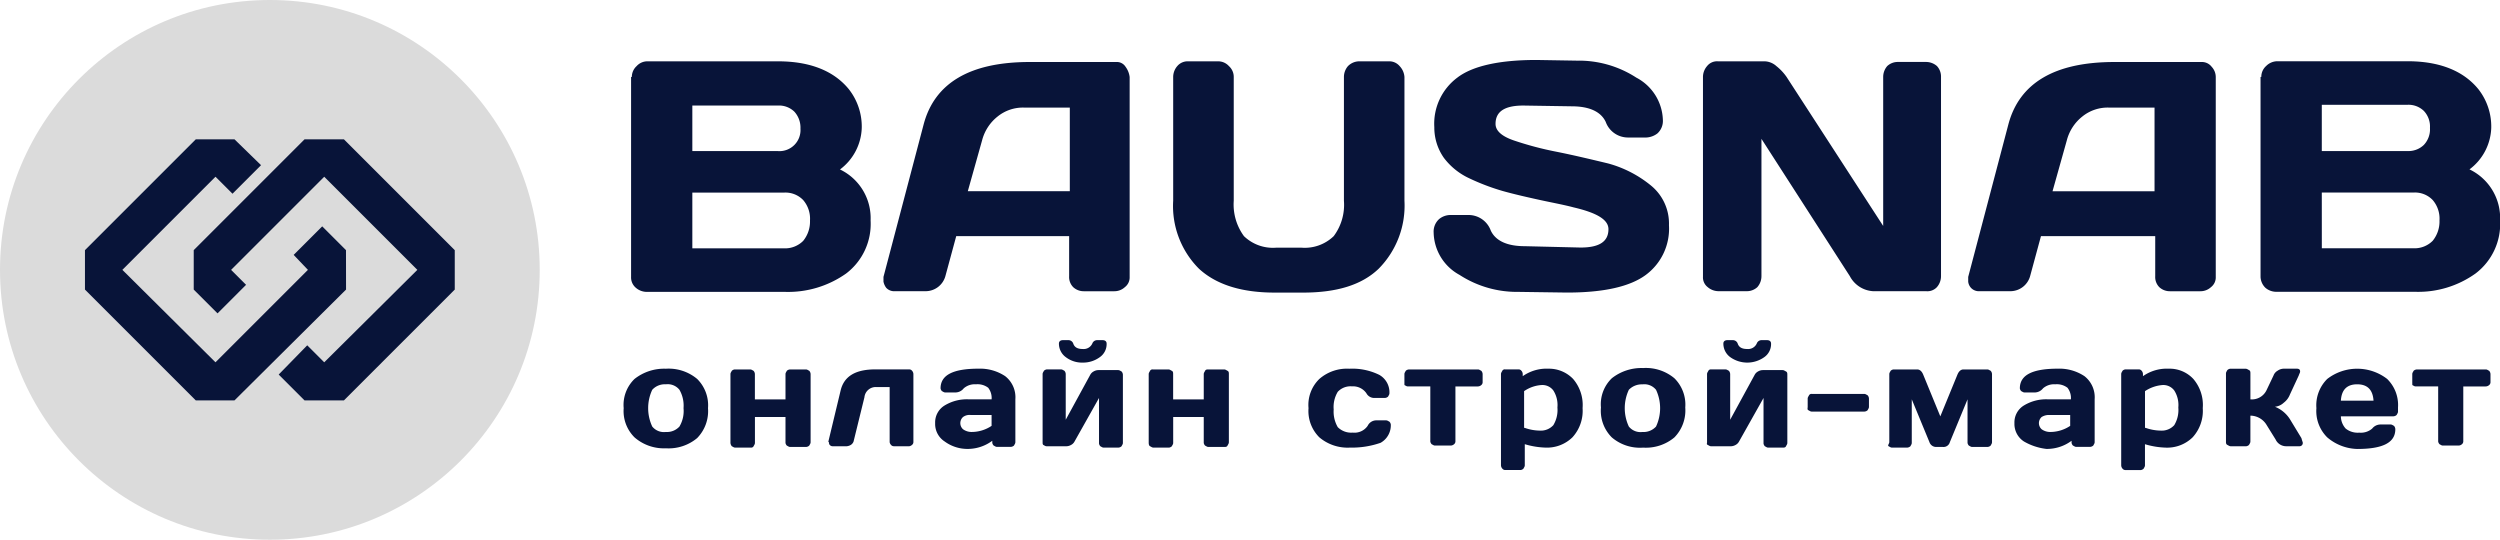 <svg xmlns="http://www.w3.org/2000/svg" viewBox="0 0 208.439 45"><defs><style>.b{fill:#081439}</style></defs><circle cx="22.5" cy="22.5" r="22.5" fill="#dbdbdb"/><path class="b" d="M28.847 20.856l-1.983-1.984-2.38 2.38 1.19 1.247-7.708 7.708-7.764-7.708 7.764-7.764 1.418 1.417 2.38-2.38-2.211-2.154h-3.23l-9.239 9.238v3.287l9.238 9.238h3.23l9.3-9.238z"/><path class="b" d="M28.677 11.618H25.39l-9.238 9.238v3.287l1.984 1.984 2.38-2.38-1.247-1.247 7.764-7.764 7.764 7.764-7.764 7.708-1.417-1.417-2.38 2.437 2.154 2.154h3.287l9.238-9.238v-3.288zm24.004-5.205a1.208 1.208 0 0 1 .397-.9 1.208 1.208 0 0 1 .907-.4h10.887c2.665 0 4.65.794 5.9 2.325a5.041 5.041 0 0 1 1.077 3.232 4.5 4.5 0 0 1-1.814 3.459 4.5 4.5 0 0 1 2.552 4.253 5.191 5.191 0 0 1-2.041 4.423 8.382 8.382 0 0 1-5.1 1.531H53.924a1.39 1.39 0 0 1-.907-.34 1.128 1.128 0 0 1-.4-.907V6.413zm5.043 6.185h7.144a1.756 1.756 0 0 0 1.871-1.871 1.976 1.976 0 0 0-.51-1.418 1.839 1.839 0 0 0-1.361-.51h-7.144zm0 8.108h7.655a2.134 2.134 0 0 0 1.588-.624 2.552 2.552 0 0 0 .567-1.7 2.379 2.379 0 0 0-.567-1.7 2.046 2.046 0 0 0-1.588-.624h-7.655zm15.936 2.382l3.345-12.7c.908-3.46 3.855-5.218 8.846-5.218h7.2a.858.858 0 0 1 .794.4 1.8 1.8 0 0 1 .34.851v16.67a1.02 1.02 0 0 1-.4.851 1.288 1.288 0 0 1-.907.34h-2.491a1.288 1.288 0 0 1-.907-.34 1.2 1.2 0 0 1-.34-.907v-3.349h-9.413l-.907 3.345a1.715 1.715 0 0 1-1.588 1.247h-2.608a.9.9 0 0 1-.737-.284 1.283 1.283 0 0 1-.227-.51v-.396zm7.031-7.144h8.505V8.97h-3.8a3.362 3.362 0 0 0-2.211.737 3.721 3.721 0 0 0-1.3 1.985zm17.124.793V6.413a1.39 1.39 0 0 1 .34-.9 1.128 1.128 0 0 1 .907-.4h2.495a1.208 1.208 0 0 1 .907.4 1.208 1.208 0 0 1 .4.907v10.32a4.46 4.46 0 0 0 .851 2.948 3.472 3.472 0 0 0 2.665.964h2.155a3.472 3.472 0 0 0 2.665-.964 4.359 4.359 0 0 0 .851-2.948V6.413a1.39 1.39 0 0 1 .336-.9 1.338 1.338 0 0 1 .908-.4h2.495a1.128 1.128 0 0 1 .907.4 1.46 1.46 0 0 1 .4.907v10.32a7.476 7.476 0 0 1-2.155 5.67c-1.418 1.361-3.516 1.985-6.294 1.985h-2.384c-2.778 0-4.876-.68-6.294-1.985a7.391 7.391 0 0 1-2.155-5.673zm21.717 2.663a1.407 1.407 0 0 1 .454-1.134 1.508 1.508 0 0 1 .907-.34h1.588a1.972 1.972 0 0 1 1.814 1.3c.4.851 1.361 1.3 2.835 1.3l4.65.113c1.588 0 2.325-.51 2.325-1.531 0-.794-.964-1.361-2.892-1.814-.851-.227-1.814-.4-2.835-.624s-2.041-.454-3.062-.737a18.438 18.438 0 0 1-2.835-1.077 5.574 5.574 0 0 1-2.1-1.7 4.394 4.394 0 0 1-.794-2.552 4.793 4.793 0 0 1 1.928-4.139C122.764 5.51 124.975 5 128.094 5l3.4.057a8.8 8.8 0 0 1 4.938 1.417 4.122 4.122 0 0 1 2.211 3.516 1.407 1.407 0 0 1-.454 1.134 1.646 1.646 0 0 1-.907.34h-1.59a1.972 1.972 0 0 1-1.814-1.3c-.4-.851-1.361-1.3-2.835-1.3l-4.026-.064c-1.588 0-2.325.51-2.325 1.531 0 .567.51 1.021 1.474 1.361a27.277 27.277 0 0 0 3.629.964c1.418.284 2.835.624 4.253.964a9.6 9.6 0 0 1 3.629 1.871 4.086 4.086 0 0 1 1.474 3.289 4.793 4.793 0 0 1-1.928 4.139c-1.3.964-3.459 1.474-6.577 1.474l-4.026-.057a8.8 8.8 0 0 1-4.933-1.418 4.108 4.108 0 0 1-2.155-3.518zm22.454 3.687V6.413a1.39 1.39 0 0 1 .34-.9 1.057 1.057 0 0 1 .907-.4h3.912a1.532 1.532 0 0 1 .964.4 4.263 4.263 0 0 1 .851.907l8.052 12.418V6.413a1.39 1.39 0 0 1 .34-.907 1.288 1.288 0 0 1 .907-.34h2.327a1.39 1.39 0 0 1 .907.34 1.288 1.288 0 0 1 .34.907v16.618a1.39 1.39 0 0 1-.34.907 1.082 1.082 0 0 1-.907.34h-4.423a2.344 2.344 0 0 1-1.928-1.247l-7.373-11.454v11.454a1.39 1.39 0 0 1-.34.907 1.288 1.288 0 0 1-.907.34h-2.329a1.39 1.39 0 0 1-.907-.34 1.02 1.02 0 0 1-.393-.851zm22.114.001l3.345-12.7c.908-3.46 3.855-5.218 8.846-5.218h7.258a1.02 1.02 0 0 1 .851.4 1.25 1.25 0 0 1 .34.851v16.67a1.02 1.02 0 0 1-.4.851 1.288 1.288 0 0 1-.907.34h-2.493a1.288 1.288 0 0 1-.907-.34 1.2 1.2 0 0 1-.34-.907v-3.349h-9.526l-.907 3.345a1.715 1.715 0 0 1-1.588 1.247h-2.608a.9.9 0 0 1-.737-.284.922.922 0 0 1-.227-.51zm7.031-7.144h8.505V8.97h-3.8a3.362 3.362 0 0 0-2.211.737 3.721 3.721 0 0 0-1.3 1.985zm17.407-9.531a1.208 1.208 0 0 1 .4-.907 1.338 1.338 0 0 1 .907-.4h10.887c2.665 0 4.65.794 5.9 2.325a5.041 5.041 0 0 1 1.077 3.232 4.5 4.5 0 0 1-1.814 3.459 4.5 4.5 0 0 1 2.552 4.253 5.191 5.191 0 0 1-2.041 4.423 8.21 8.21 0 0 1-5.046 1.531h-11.579a1.39 1.39 0 0 1-.907-.34 1.338 1.338 0 0 1-.4-.907V6.413zm5.046 6.18h7.144a1.839 1.839 0 0 0 1.361-.51 1.887 1.887 0 0 0 .51-1.418 1.887 1.887 0 0 0-.51-1.418 1.839 1.839 0 0 0-1.361-.51h-7.147v3.861zm0 8.108h7.655a2.134 2.134 0 0 0 1.588-.624 2.552 2.552 0 0 0 .567-1.7 2.378 2.378 0 0 0-.567-1.7 2.046 2.046 0 0 0-1.588-.624h-7.658zM52.907 36.469A3.086 3.086 0 0 1 52 34.031a3.009 3.009 0 0 1 .907-2.438 3.991 3.991 0 0 1 2.609-.851 3.7 3.7 0 0 1 2.608.851 3.086 3.086 0 0 1 .907 2.438 3.215 3.215 0 0 1-.907 2.495 3.7 3.7 0 0 1-2.608.851 3.725 3.725 0 0 1-2.609-.908zm1.474-3.969a3.615 3.615 0 0 0 0 3.062 1.252 1.252 0 0 0 1.134.454 1.407 1.407 0 0 0 1.135-.454 2.537 2.537 0 0 0 .34-1.531 2.657 2.657 0 0 0-.34-1.531 1.252 1.252 0 0 0-1.134-.458 1.407 1.407 0 0 0-1.135.458zm6.521 4.366v-5.667c0-.113.057-.17.113-.284a.43.43 0 0 1 .227-.113h1.3c.113 0 .17.057.284.113a.433.433 0 0 1 .113.284v2.1h2.552v-2.1c0-.113.057-.17.113-.284a.433.433 0 0 1 .284-.113h1.3c.113 0 .17.057.284.113a.433.433 0 0 1 .113.284v5.67c0 .113-.057.17-.113.284a.433.433 0 0 1-.284.113h-1.3c-.113 0-.17-.057-.284-.113a.43.43 0 0 1-.113-.227v-2.158h-2.548v2.155c0 .113-.057.17-.113.284a.226.226 0 0 1-.227.113h-1.301c-.113 0-.17-.057-.284-.113a.479.479 0 0 1-.116-.341zm8.165-.057l1.021-4.253c.284-1.191 1.247-1.758 2.892-1.758h2.835a.3.3 0 0 1 .227.113.433.433 0 0 1 .113.284v5.67a.3.3 0 0 1-.113.227.43.43 0 0 1-.227.113h-1.3a.3.3 0 0 1-.227-.113.43.43 0 0 1-.113-.227v-4.592h-1.082a.947.947 0 0 0-1.021.851l-.905 3.685a.566.566 0 0 1-.227.284.806.806 0 0 1-.34.113h-1.193a.3.3 0 0 1-.227-.113.208.208 0 0 1-.057-.17c.001-.057-.056-.057-.056-.114zm9.696 0a1.739 1.739 0 0 1-.794-1.531 1.644 1.644 0 0 1 .794-1.474 3.557 3.557 0 0 1 1.985-.51h1.928a1.393 1.393 0 0 0-.284-.964 1.46 1.46 0 0 0-1.023-.288 1.386 1.386 0 0 0-1.021.34.886.886 0 0 1-.68.34h-.851c-.113 0-.17-.057-.284-.113a.43.43 0 0 1-.113-.227c0-1.134 1.077-1.644 3.175-1.644a3.78 3.78 0 0 1 2.211.624 2.232 2.232 0 0 1 .851 1.928v3.572c0 .113-.057.17-.113.284a.433.433 0 0 1-.284.113h-1.131c-.113 0-.17-.057-.284-.113a.43.43 0 0 1-.113-.227v-.17a3.441 3.441 0 0 1-2.1.68 3.21 3.21 0 0 1-1.869-.62zm1.531-2.041a.688.688 0 0 0 0 1.021 1.216 1.216 0 0 0 .68.227 3 3 0 0 0 1.7-.51v-.907h-1.757a.912.912 0 0 0-.623.169zm6.634 2.098v-5.67c0-.113.057-.17.113-.284a.43.43 0 0 1 .227-.113h1.191c.113 0 .17.057.284.113a.433.433 0 0 1 .113.284v3.8l2.041-3.742a.683.683 0 0 1 .284-.284.82.82 0 0 1 .4-.113h1.644c.113 0 .17.057.284.113a.433.433 0 0 1 .113.284v5.67c0 .113-.057.17-.113.284a.433.433 0 0 1-.284.113h-1.197c-.113 0-.17-.057-.284-.113a.43.43 0 0 1-.113-.227v-3.8L89.59 36.81a.683.683 0 0 1-.284.284.82.82 0 0 1-.4.113h-1.638c-.113 0-.17-.057-.284-.113-.056-.058-.056-.114-.056-.228zm1.361-8.222c0-.17.113-.284.34-.284h.454a.426.426 0 0 1 .4.284c.113.34.4.454.794.454a.788.788 0 0 0 .794-.454.426.426 0 0 1 .4-.284h.454c.227 0 .34.113.34.284a1.324 1.324 0 0 1-.567 1.134 2.351 2.351 0 0 1-1.418.454 2.232 2.232 0 0 1-1.418-.454 1.394 1.394 0 0 1-.573-1.133zm7.485 8.222v-5.667c0-.113.057-.17.113-.284a.226.226 0 0 1 .227-.113h1.3c.113 0 .17.057.284.113s.113.17.113.284v2.1h2.552v-2.1c0-.113.057-.17.113-.284s.17-.113.284-.113h1.3c.113 0 .17.057.284.113s.113.17.113.284v5.67c0 .113-.057.17-.113.284s-.17.113-.284.113h-1.3c-.113 0-.17-.057-.284-.113a.43.43 0 0 1-.113-.227v-2.158h-2.548v2.155c0 .113-.057.17-.113.284a.43.43 0 0 1-.227.113h-1.301c-.113 0-.17-.057-.284-.113s-.116-.228-.116-.341zm16.784.453a3.651 3.651 0 0 1-2.552-.851 3.086 3.086 0 0 1-.907-2.438 3.009 3.009 0 0 1 .907-2.438 3.5 3.5 0 0 1 2.493-.85 5.115 5.115 0 0 1 2.495.51 1.671 1.671 0 0 1 .851 1.531c0 .113-.057.17-.113.284a.433.433 0 0 1-.284.113h-.849a.74.74 0 0 1-.68-.4 1.354 1.354 0 0 0-1.191-.567 1.454 1.454 0 0 0-1.191.454 2.453 2.453 0 0 0-.34 1.474 2.573 2.573 0 0 0 .34 1.474 1.584 1.584 0 0 0 1.247.454 1.334 1.334 0 0 0 1.247-.567.8.8 0 0 1 .68-.454h.851c.113 0 .17.057.284.113a.43.43 0 0 1 .113.227 1.671 1.671 0 0 1-.851 1.531 7.269 7.269 0 0 1-2.55.4zm4.536-5.443v-.677c0-.113.057-.17.113-.284a.433.433 0 0 1 .284-.113h5.727c.113 0 .17.057.284.113a.433.433 0 0 1 .113.284v.68a.3.3 0 0 1-.113.227.433.433 0 0 1-.284.113h-1.871v4.59a.3.3 0 0 1-.113.227.433.433 0 0 1-.284.113h-1.3c-.113 0-.17-.057-.284-.113a.43.43 0 0 1-.113-.227v-4.592h-1.871c-.113 0-.17-.057-.284-.113-.004-.058-.004-.114-.004-.228zm8.051 6.918v-7.6c0-.113.057-.17.113-.284a.226.226 0 0 1 .227-.113h1.134a.3.3 0 0 1 .227.113.433.433 0 0 1 .113.284v.17a3.453 3.453 0 0 1 2.155-.624 2.784 2.784 0 0 1 2.041.851 3.336 3.336 0 0 1 .794 2.438 3.27 3.27 0 0 1-.851 2.438 3.036 3.036 0 0 1-2.268.851 6.65 6.65 0 0 1-1.7-.284v1.758c0 .113-.057.17-.113.284a.43.43 0 0 1-.227.113h-1.3a.3.3 0 0 1-.227-.113.433.433 0 0 1-.118-.282zm1.985-3.119a3.886 3.886 0 0 0 1.247.227 1.407 1.407 0 0 0 1.134-.454 2.453 2.453 0 0 0 .34-1.474 2.258 2.258 0 0 0-.34-1.418 1.134 1.134 0 0 0-.964-.454 2.876 2.876 0 0 0-1.474.51v3.062zm7.257.795a3.136 3.136 0 0 1-.907-2.495 3.009 3.009 0 0 1 .907-2.438 3.991 3.991 0 0 1 2.608-.851 3.7 3.7 0 0 1 2.608.851 3.086 3.086 0 0 1 .907 2.438 3.215 3.215 0 0 1-.907 2.495 3.7 3.7 0 0 1-2.608.851 3.612 3.612 0 0 1-2.608-.851zm1.418-3.969a3.615 3.615 0 0 0 0 3.062 1.252 1.252 0 0 0 1.134.454 1.407 1.407 0 0 0 1.134-.454 3.615 3.615 0 0 0 0-3.062 1.252 1.252 0 0 0-1.134-.454 1.491 1.491 0 0 0-1.134.453zm6.521 4.365v-5.67c0-.113.057-.17.113-.284a.226.226 0 0 1 .227-.113h1.191c.113 0 .17.057.284.113a.433.433 0 0 1 .113.284v3.8l2.041-3.742a.683.683 0 0 1 .284-.284.82.82 0 0 1 .4-.113h1.644c.113 0 .17.057.284.113s.113.17.113.284v5.67c0 .113-.057.17-.113.284s-.17.113-.284.113h-1.191c-.113 0-.17-.057-.284-.113a.43.43 0 0 1-.113-.227v-3.8l-2.041 3.629a.683.683 0 0 1-.284.284.82.82 0 0 1-.4.113h-1.644c-.113 0-.17-.057-.284-.113s-.056-.114-.056-.228zm1.361-8.222c0-.17.113-.284.34-.284h.454a.426.426 0 0 1 .4.284c.113.34.4.454.794.454a.788.788 0 0 0 .794-.454.426.426 0 0 1 .4-.284h.454c.227 0 .34.113.34.284a1.324 1.324 0 0 1-.567 1.134 2.442 2.442 0 0 1-2.835 0 1.394 1.394 0 0 1-.574-1.133zm7.03 5.273v-.677c0-.113.057-.17.113-.284a.226.226 0 0 1 .227-.113h4.371c.113 0 .17.057.284.113a.433.433 0 0 1 .113.284v.68c0 .113-.057.17-.113.284a.433.433 0 0 1-.284.113h-4.366c-.113 0-.17-.057-.284-.113s-.061-.173-.061-.287zm6.805 2.949v-5.667c0-.113.057-.17.113-.284a.43.43 0 0 1 .227-.113h1.985c.227 0 .4.17.51.454l1.418 3.459 1.418-3.459c.113-.284.284-.454.51-.454h1.985c.113 0 .17.057.284.113a.433.433 0 0 1 .113.284v5.67c0 .113-.057.17-.113.284a.433.433 0 0 1-.284.113h-1.247c-.113 0-.17-.057-.284-.113a.43.43 0 0 1-.113-.227v-3.632l-1.474 3.572a.546.546 0 0 1-.567.4h-.567a.59.59 0 0 1-.567-.4l-1.474-3.572v3.629c0 .113-.057.17-.113.284a.433.433 0 0 1-.284.113h-1.247c-.113 0-.17-.057-.284-.113s.055-.228.055-.341zm11.227-.057a1.739 1.739 0 0 1-.794-1.531 1.644 1.644 0 0 1 .794-1.474 3.557 3.557 0 0 1 1.985-.51h1.928a1.393 1.393 0 0 0-.284-.964 1.46 1.46 0 0 0-1.023-.288 1.386 1.386 0 0 0-1.021.34.886.886 0 0 1-.68.34h-.851c-.113 0-.17-.057-.284-.113a.43.43 0 0 1-.113-.227c0-1.134 1.077-1.644 3.175-1.644a3.78 3.78 0 0 1 2.211.624 2.232 2.232 0 0 1 .851 1.928v3.572c0 .113-.057.17-.113.284a.433.433 0 0 1-.284.113h-1.131c-.113 0-.17-.057-.284-.113a.43.43 0 0 1-.113-.227v-.17a3.441 3.441 0 0 1-2.1.68 4.866 4.866 0 0 1-1.869-.62zm1.474-2.041a.688.688 0 0 0 0 1.021 1.216 1.216 0 0 0 .68.227 3 3 0 0 0 1.7-.51v-.907h-1.758a1.143 1.143 0 0 0-.622.169zm6.634 4.026v-7.6c0-.113.057-.17.113-.284a.43.43 0 0 1 .227-.113h1.134a.3.3 0 0 1 .227.113.433.433 0 0 1 .113.284v.17a3.453 3.453 0 0 1 2.155-.624 2.7 2.7 0 0 1 2.041.851 3.336 3.336 0 0 1 .79 2.44 3.27 3.27 0 0 1-.851 2.438 3.036 3.036 0 0 1-2.268.851 6.65 6.65 0 0 1-1.7-.284v1.758c0 .113-.057.17-.113.284a.43.43 0 0 1-.227.113h-1.3a.3.3 0 0 1-.227-.113.433.433 0 0 1-.114-.284zm2.041-3.119a3.886 3.886 0 0 0 1.247.227 1.407 1.407 0 0 0 1.134-.454 2.453 2.453 0 0 0 .34-1.474 2.258 2.258 0 0 0-.34-1.418 1.134 1.134 0 0 0-.964-.454 3.051 3.051 0 0 0-1.474.51v3.062zm13.098 1.247a.268.268 0 0 1-.284.284h-1.077a.972.972 0 0 1-.907-.567l-.739-1.191a1.593 1.593 0 0 0-1.361-.794v2.155c0 .113-.057.17-.113.284a.43.43 0 0 1-.227.113h-1.299c-.113 0-.17-.057-.284-.113s-.113-.17-.113-.284v-5.667c0-.113.057-.17.113-.284a.43.43 0 0 1 .227-.113h1.3c.113 0 .17.057.284.113s.113.17.113.284v2.155a1.357 1.357 0 0 0 1.36-.797l.567-1.191a.762.762 0 0 1 .34-.4.915.915 0 0 1 .51-.17h1.083c.17 0 .284.057.284.227 0 .113-.057.17-.113.34l-.737 1.588a1.548 1.548 0 0 1-.51.68 1.266 1.266 0 0 1-.737.34 2.638 2.638 0 0 1 1.243 1.028l.964 1.588c.057.222.113.336.113.392zm2.042-.453a3.086 3.086 0 0 1-.907-2.438 3.086 3.086 0 0 1 .907-2.438 4.084 4.084 0 0 1 4.99 0 3.039 3.039 0 0 1 .907 2.381v.34c0 .113-.057.17-.113.284a.433.433 0 0 1-.284.113h-4.366a1.551 1.551 0 0 0 .4 1.021 1.6 1.6 0 0 0 1.134.34 1.444 1.444 0 0 0 1.077-.34.886.886 0 0 1 .68-.34h.851c.113 0 .17.057.284.113a.433.433 0 0 1 .113.284c0 1.134-1.077 1.644-3.175 1.644a4.013 4.013 0 0 1-2.498-.964zm1.134-3.062h2.722q-.085-1.365-1.363-1.365t-1.359 1.365zm5.953-1.531v-.677c0-.113.057-.17.113-.284a.433.433 0 0 1 .284-.113h5.727c.113 0 .17.057.284.113a.433.433 0 0 1 .113.284v.68a.3.3 0 0 1-.113.227.433.433 0 0 1-.284.113h-1.871v4.59a.3.3 0 0 1-.113.227.433.433 0 0 1-.284.113h-1.3c-.113 0-.17-.057-.284-.113a.43.43 0 0 1-.113-.227v-4.592h-1.871c-.113 0-.17-.057-.284-.113z"/></svg>